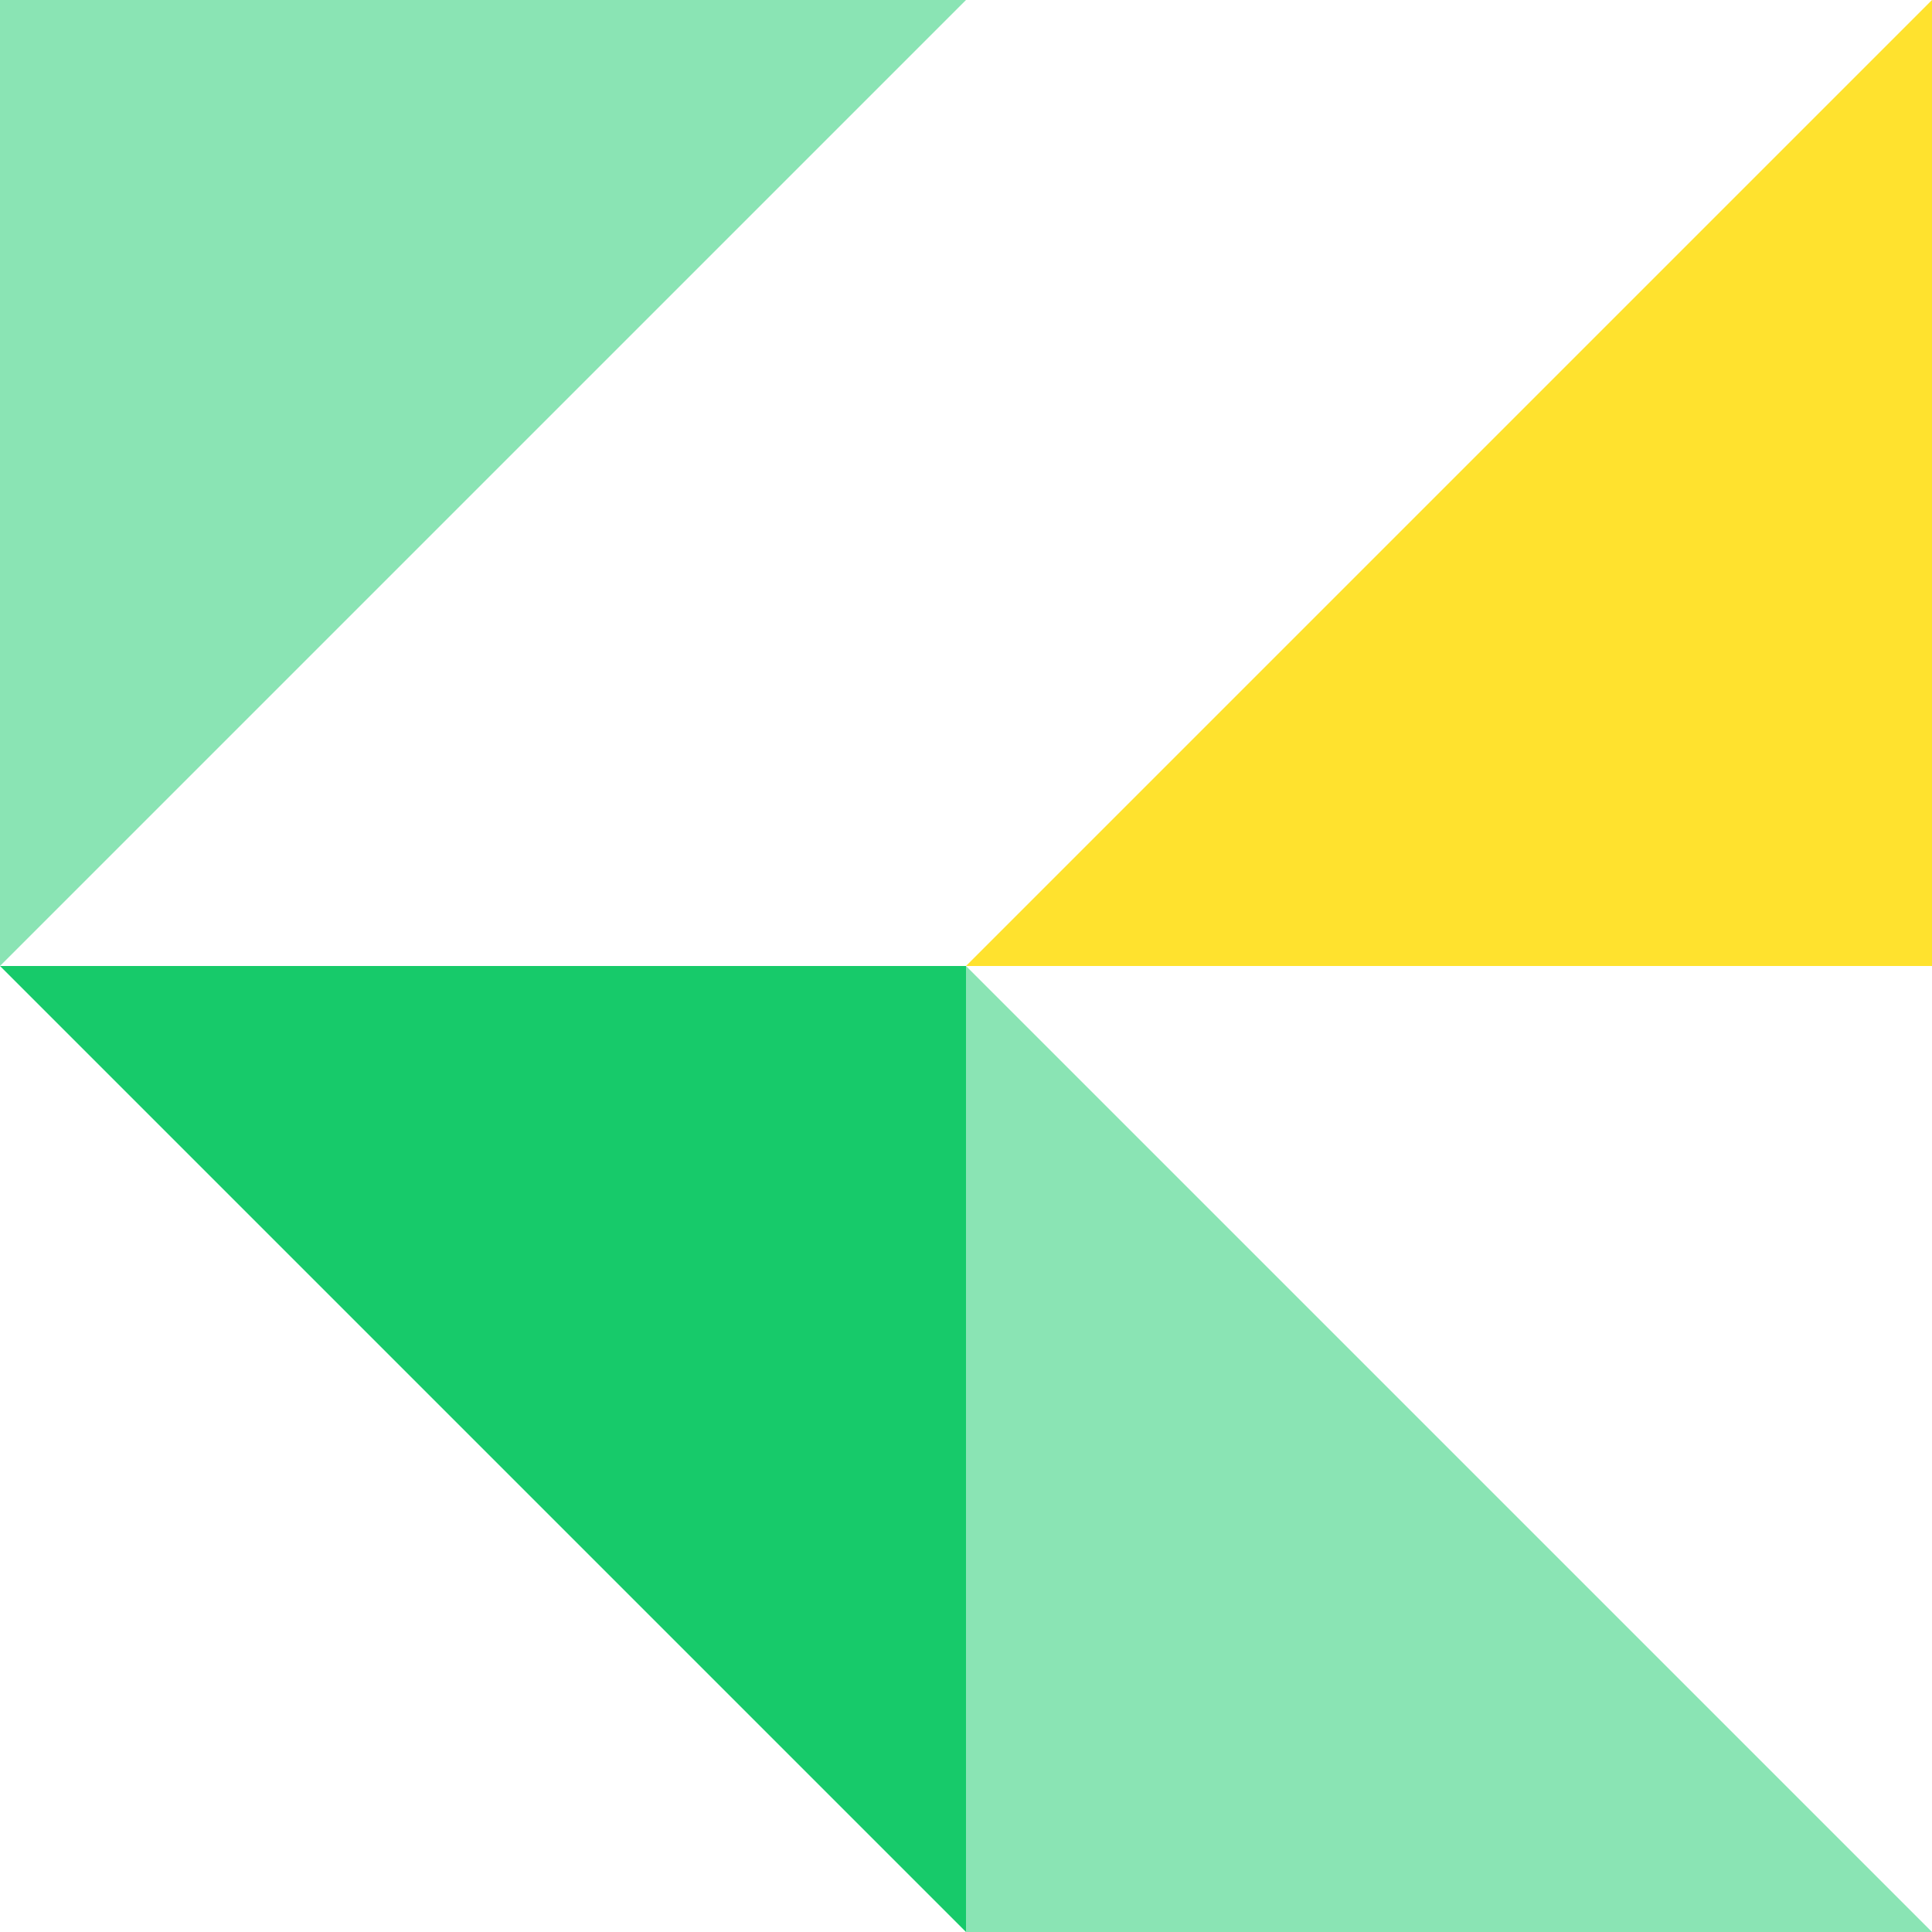 <svg height="130" viewBox="0 0 130 130" width="130" xmlns="http://www.w3.org/2000/svg"><path d="m914.293 628.576h65l-65 65z" fill="#17ca6a" opacity=".5" transform="translate(-914.293 -628.576)"/><path d="m993.579 628.576v65h-65z" fill="#ffe22e" transform="translate(-863.579 -628.576)"/><g fill="#17ca6a"><path d="m914.293 642.862h65v65z" transform="translate(-914.293 -577.863)"/><path d="m928.579 642.862 65 65h-65z" opacity=".5" transform="translate(-863.579 -577.863)"/></g></svg>